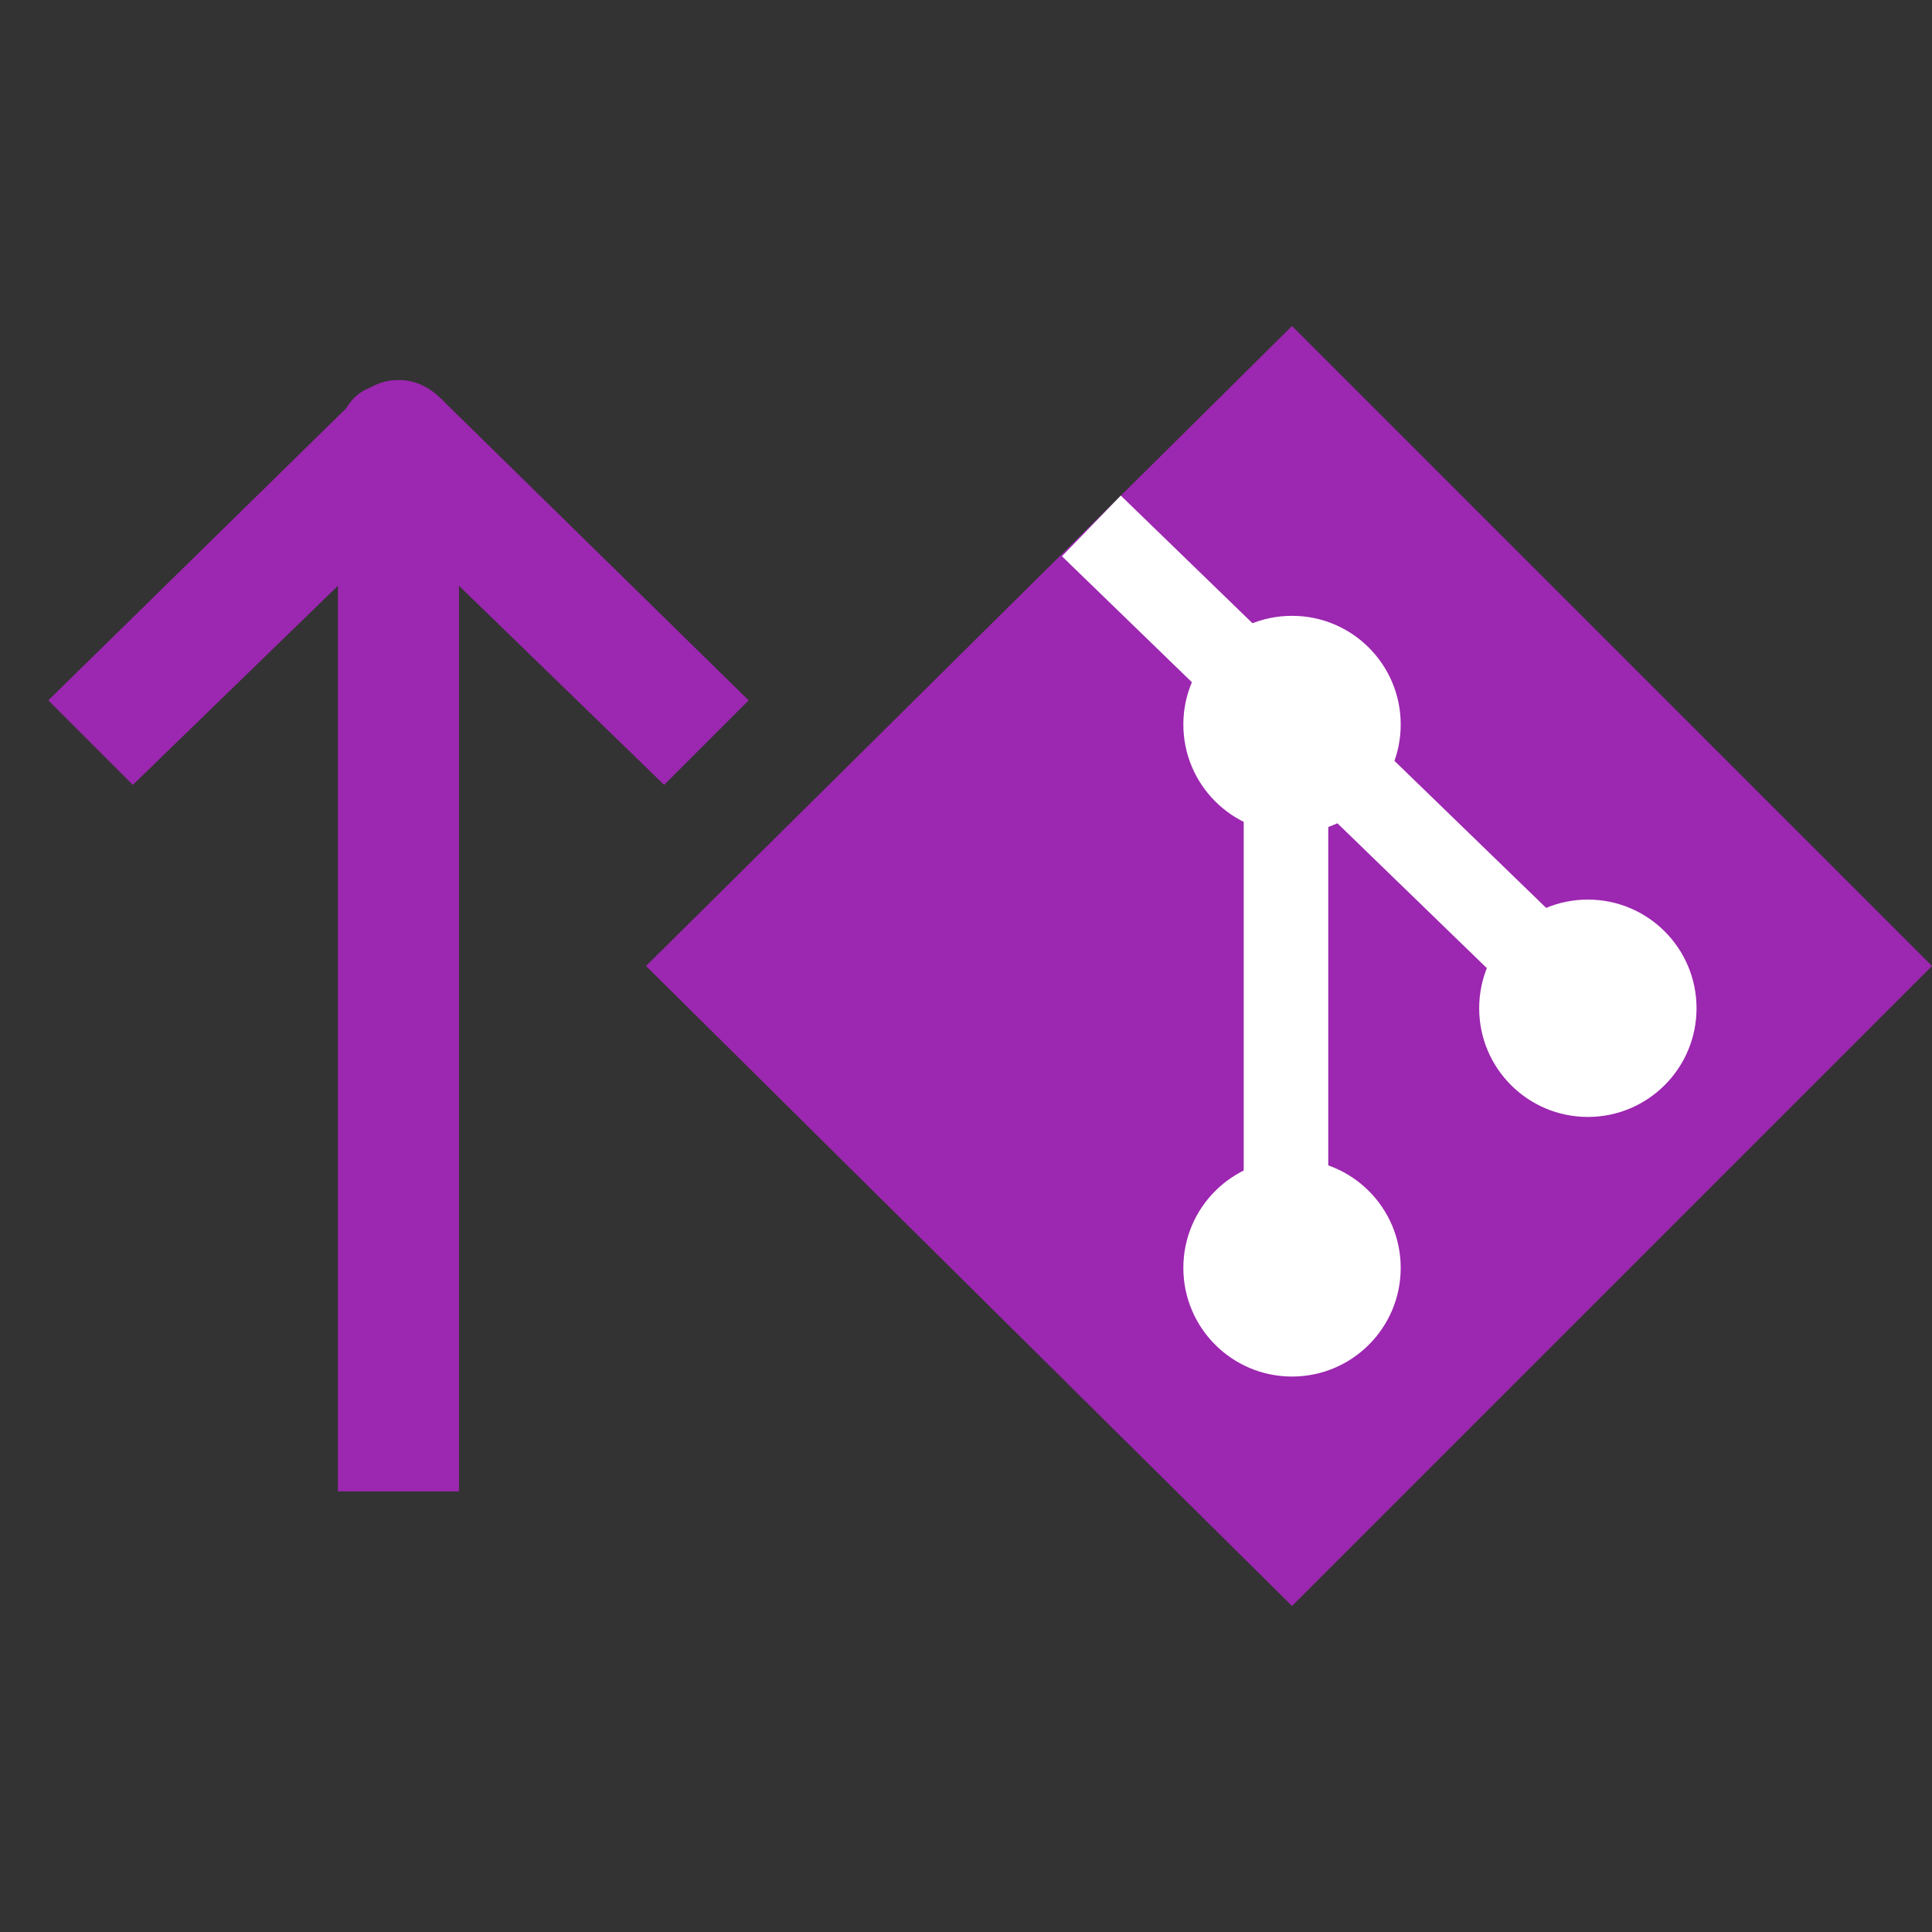 <?xml version="1.0" encoding="utf-8"?>
<!-- Generator: Adobe Illustrator 18.0.0, SVG Export Plug-In . SVG Version: 6.00 Build 0)  -->
<!DOCTYPE svg PUBLIC "-//W3C//DTD SVG 1.1//EN" "http://www.w3.org/Graphics/SVG/1.1/DTD/svg11.dtd">
<svg version="1.1" id="Layer_1" xmlns="http://www.w3.org/2000/svg" xmlns:xlink="http://www.w3.org/1999/xlink" x="0px" y="0px"
	 viewBox="0 0 32 32" enable-background="new 0 0 32 32" xml:space="preserve">
<rect x="0" y="0" width="32" height="32" fill="#333333" stroke="none"/>
<g>
	<g>
		<g>
			<g>
				<polygon fill="#9C27B0" points="32,16 21.4,26.6 10.7,16 21.4,5.4 				"/>
			</g>
		</g>
		<g>
			<g>
				<circle fill="#FFFFFF" cx="21.4" cy="12" r="1.8"/>
			</g>
		</g>
		<g>
			<g>
				<circle fill="#FFFFFF" cx="21.4" cy="21" r="1.8"/>
			</g>
		</g>
		<g>
			<g>
				<circle fill="#FFFFFF" cx="26.3" cy="16.7" r="1.8"/>
			</g>
		</g>
		<g>
			<g>

					<rect x="16.6" y="11.7" transform="matrix(0.718 0.696 -0.696 0.718 14.788 -11.746)" fill="#FFFFFF" width="10.6" height="1.4"/>
			</g>
		</g>
		<g>
			<g>
				<rect x="20.6" y="11.9" fill="#FFFFFF" width="1.4" height="8.6"/>
			</g>
		</g>
	</g>
	<g>
		<g>
			<path fill="#9C27B0" d="M7.6,24.7h-2V7.3c0-0.4,0.2-0.8,0.6-0.9C6.6,6.2,7,6.3,7.3,6.6l5.1,5L11,13L7.6,9.7V24.7z"/>
		</g>
		<g>
			<path fill="#9C27B0" d="M7.6,24.7h-2V9.7L2.2,13l-1.4-1.4l5.1-5C6.2,6.3,6.6,6.2,7,6.4c0.4,0.2,0.6,0.5,0.6,0.9V24.7z"/>
		</g>
	</g>
</g>
</svg>
